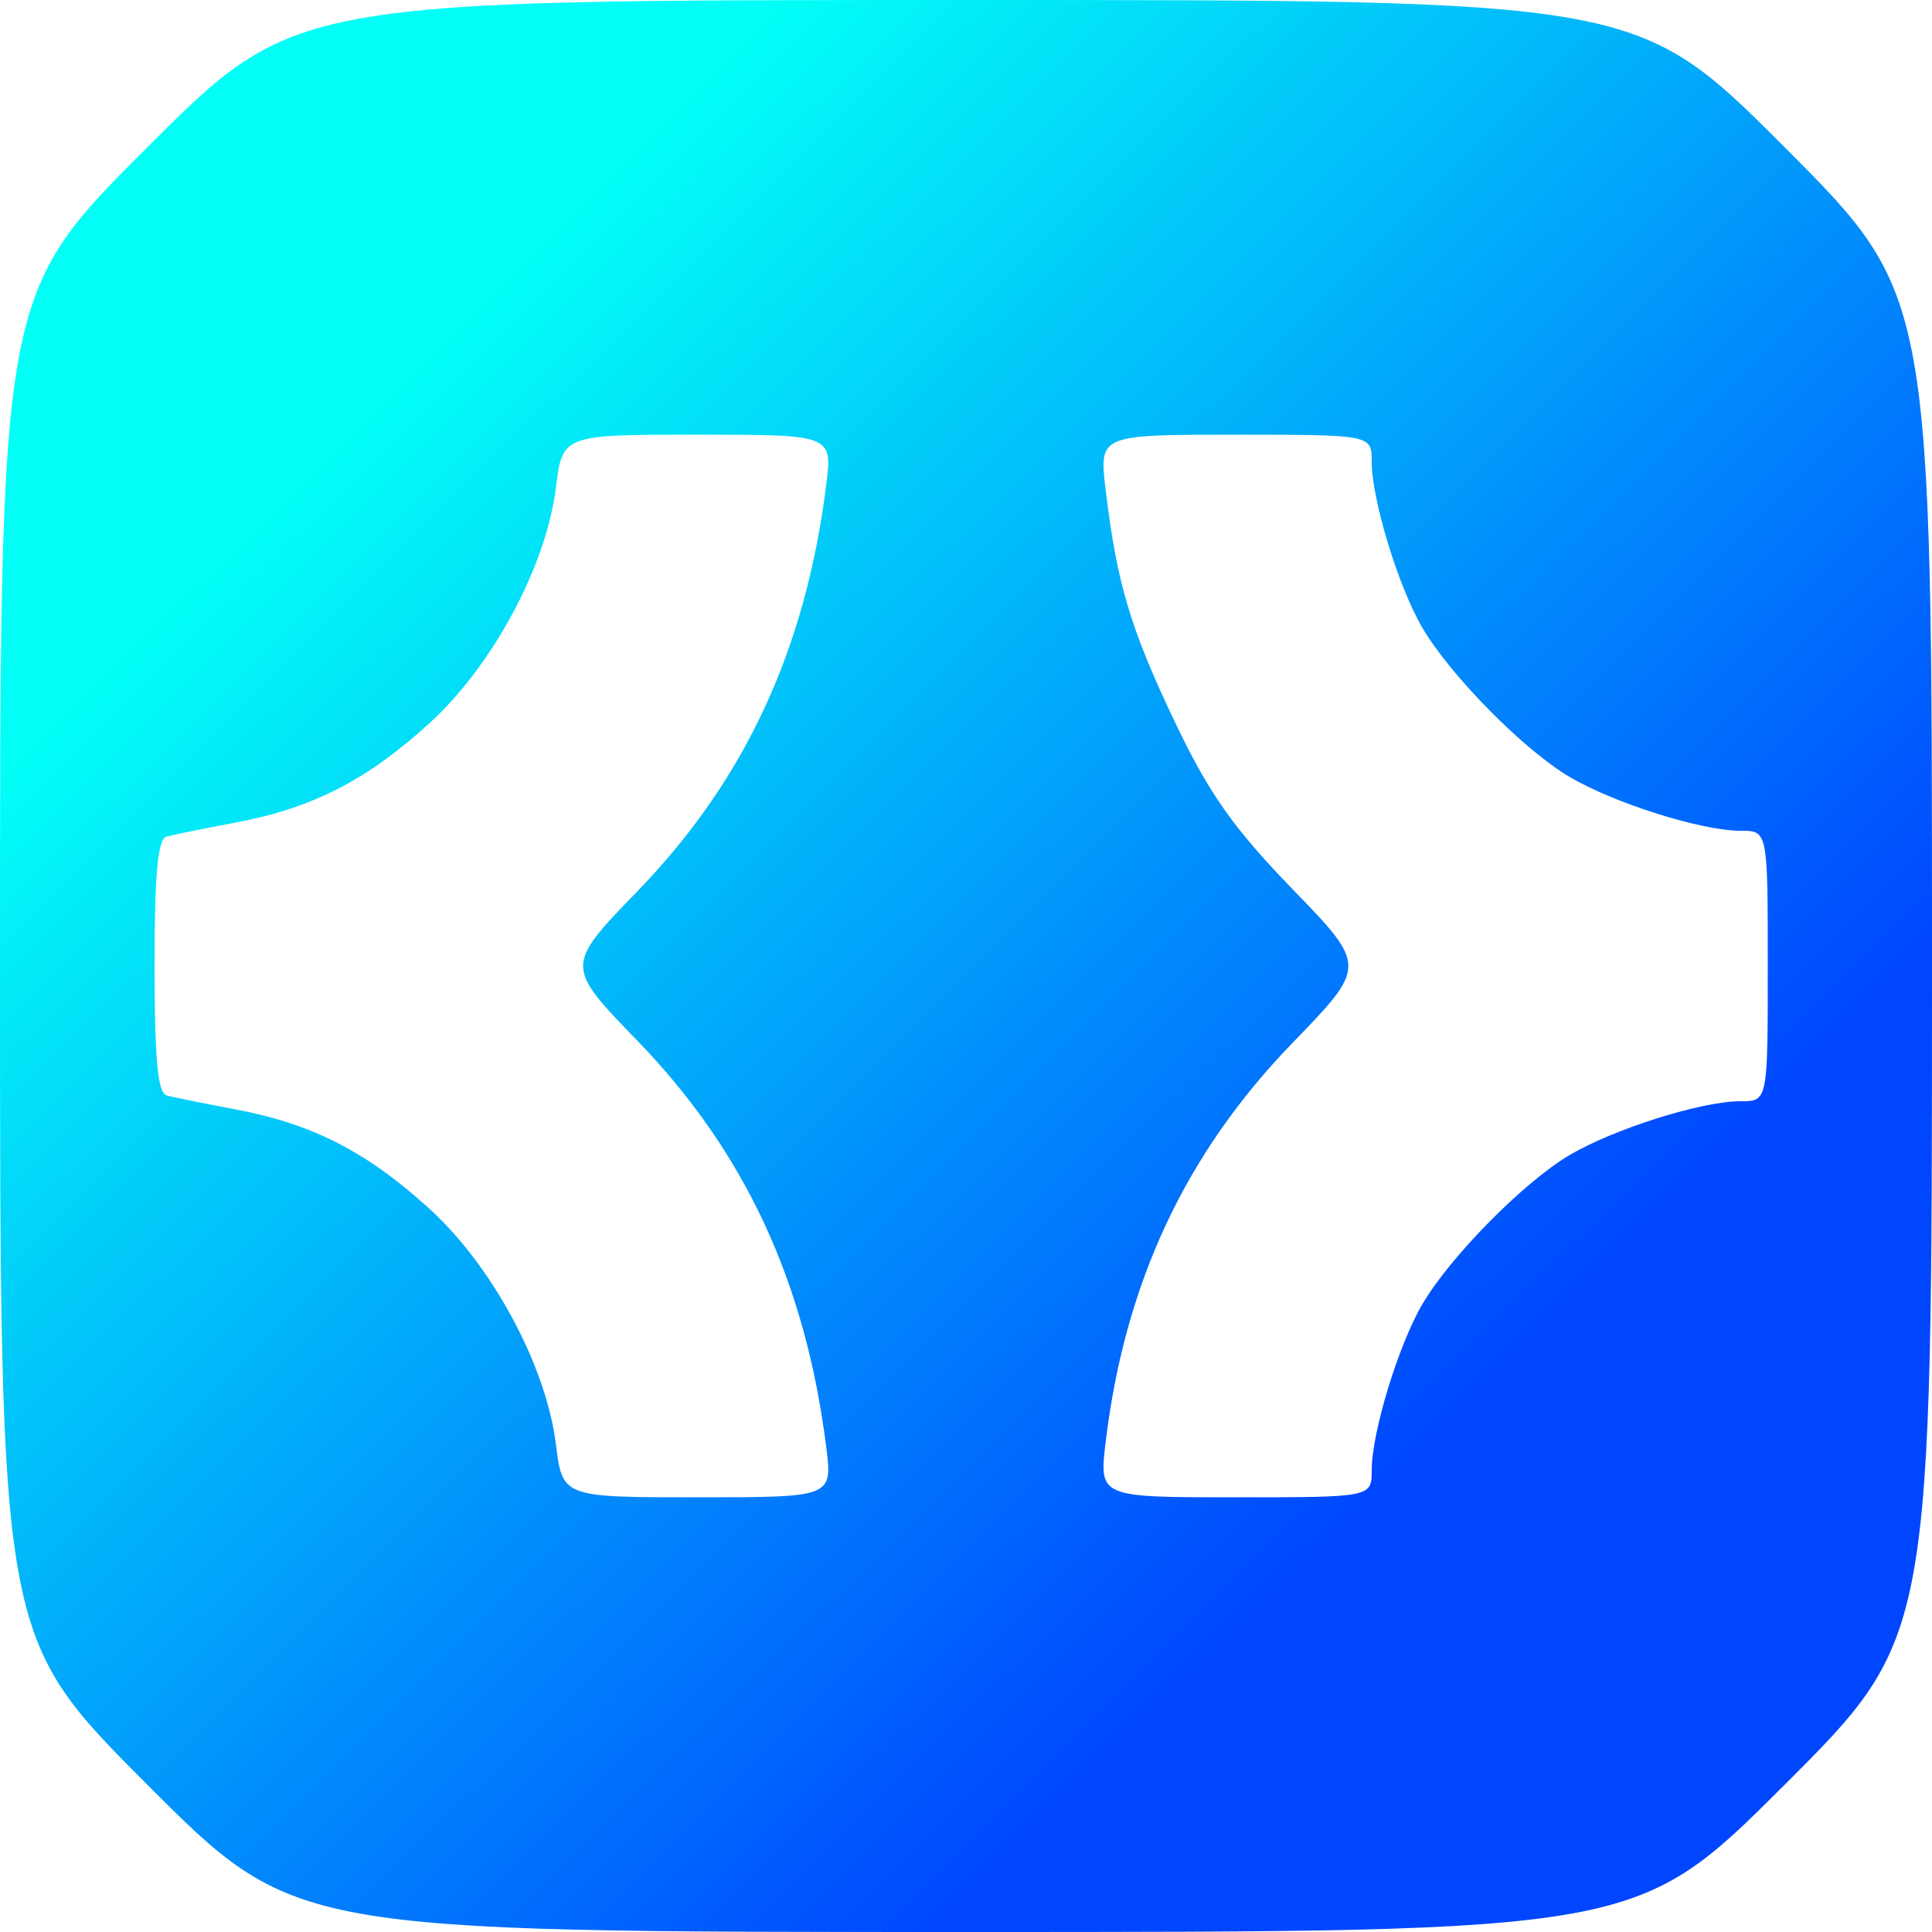 <?xml version="1.0" encoding="UTF-8" standalone="no"?>
<!-- Created with Inkscape (http://www.inkscape.org/) -->

<svg
   version="1.1"
   id="svg1"
   width="200"
   height="200"
   viewBox="0 0 200 200"
   sodipodi:docname="dev.svg"
   inkscape:version="1.4 (e7c3feb100, 2024-10-09)"
   xmlns:inkscape="http://www.inkscape.org/namespaces/inkscape"
   xmlns:sodipodi="http://sodipodi.sourceforge.net/DTD/sodipodi-0.dtd"
   xmlns:xlink="http://www.w3.org/1999/xlink"
   xmlns="http://www.w3.org/2000/svg"
   xmlns:svg="http://www.w3.org/2000/svg">
  <defs
     id="defs1">
    <linearGradient
       id="linearGradient1"
       inkscape:collect="always">
      <stop
         style="stop-color:#02fff7;stop-opacity:1;"
         offset="0"
         id="stop1" />
      <stop
         style="stop-color:#0046ff;stop-opacity:1;"
         offset="1"
         id="stop2" />
    </linearGradient>
    <linearGradient
       inkscape:collect="always"
       xlink:href="#linearGradient1"
       id="linearGradient2"
       x1="56.379"
       y1="23.937"
       x2="164.763"
       y2="133.536"
       gradientUnits="userSpaceOnUse" />
  </defs>
  <sodipodi:namedview
     id="namedview1"
     pagecolor="#505050"
     bordercolor="#ffffff"
     borderopacity="1"
     inkscape:showpageshadow="0"
     inkscape:pageopacity="0"
     inkscape:pagecheckerboard="1"
     inkscape:deskcolor="#505050"
     inkscape:zoom="4.115"
     inkscape:cx="100.12151"
     inkscape:cy="100"
     inkscape:window-width="1920"
     inkscape:window-height="1080"
     inkscape:window-x="0"
     inkscape:window-y="0"
     inkscape:window-maximized="1"
     inkscape:current-layer="g1" />
  <g
     inkscape:groupmode="layer"
     inkscape:label="Image"
     id="g1">
    <path
       style="fill:url(#linearGradient2)"
       d="M 15.238,184.738 C 2.1e-6,169.477 2.1e-6,169.477 2.1e-6,99.976 c 0,-69.5 0,-69.5 15.262,-84.738 C 30.523,3.4e-6 30.523,3.4e-6 100.024,3.4e-6 c 69.5,0 69.5,0 84.738,15.262 C 200,30.523 200,30.523 200,100.024 200,169.524 200,169.524 184.738,184.762 169.477,200 169.477,200 99.976,200 c -69.5,0 -69.5,0 -84.738,-15.262 z M 85.525,149.75 c -2.151,-17.045 -8.416,-30.519 -19.529,-41.999 -7.504,-7.751 -7.504,-7.751 0,-15.503 11.113,-11.479 17.378,-24.954 19.529,-41.999 0.662,-5.25 0.662,-5.25 -13.316,-5.25 -13.979,0 -13.979,0 -14.667,5.513 -1.008,8.069 -6.529,18.361 -13.04,24.312 -6.473,5.916 -12.157,8.835 -20.119,10.33 -3.235,0.608 -6.445,1.258 -7.133,1.444 -0.919,0.249 -1.25,3.798 -1.25,13.401 0,9.603 0.331,13.152 1.25,13.401 0.688,0.186 3.897,0.836 7.133,1.444 7.961,1.496 13.646,4.415 20.119,10.33 6.512,5.952 12.032,16.244 13.04,24.312 C 58.23,155 58.23,155 72.209,155 c 13.979,0 13.979,0 13.316,-5.25 z M 142,152.181 c 0,-3.893 2.772,-12.97 5.248,-17.181 2.911,-4.953 10.542,-12.676 15.252,-15.437 4.673,-2.739 13.648,-5.563 17.681,-5.563 2.818,0 2.818,0 2.818,-14 0,-14 0,-14 -2.818,-14 -4.033,0 -13.009,-2.824 -17.681,-5.563 C 157.79,77.676 150.16,69.953 147.248,65 144.772,60.788 142,51.712 142,47.819 c 0,-2.818 0,-2.818 -14.115,-2.818 -14.115,0 -14.115,0 -13.424,5.75 1.161,9.651 2.569,14.361 7.184,24.031 3.515,7.366 6.021,10.924 12.146,17.25 7.717,7.969 7.717,7.969 0,15.939 C 122.721,119.402 116.438,132.821 114.461,149.25 113.77,155 113.77,155 127.885,155 142,155 142,155 142,152.181 Z"
       id="path1" />
  </g>
</svg>
